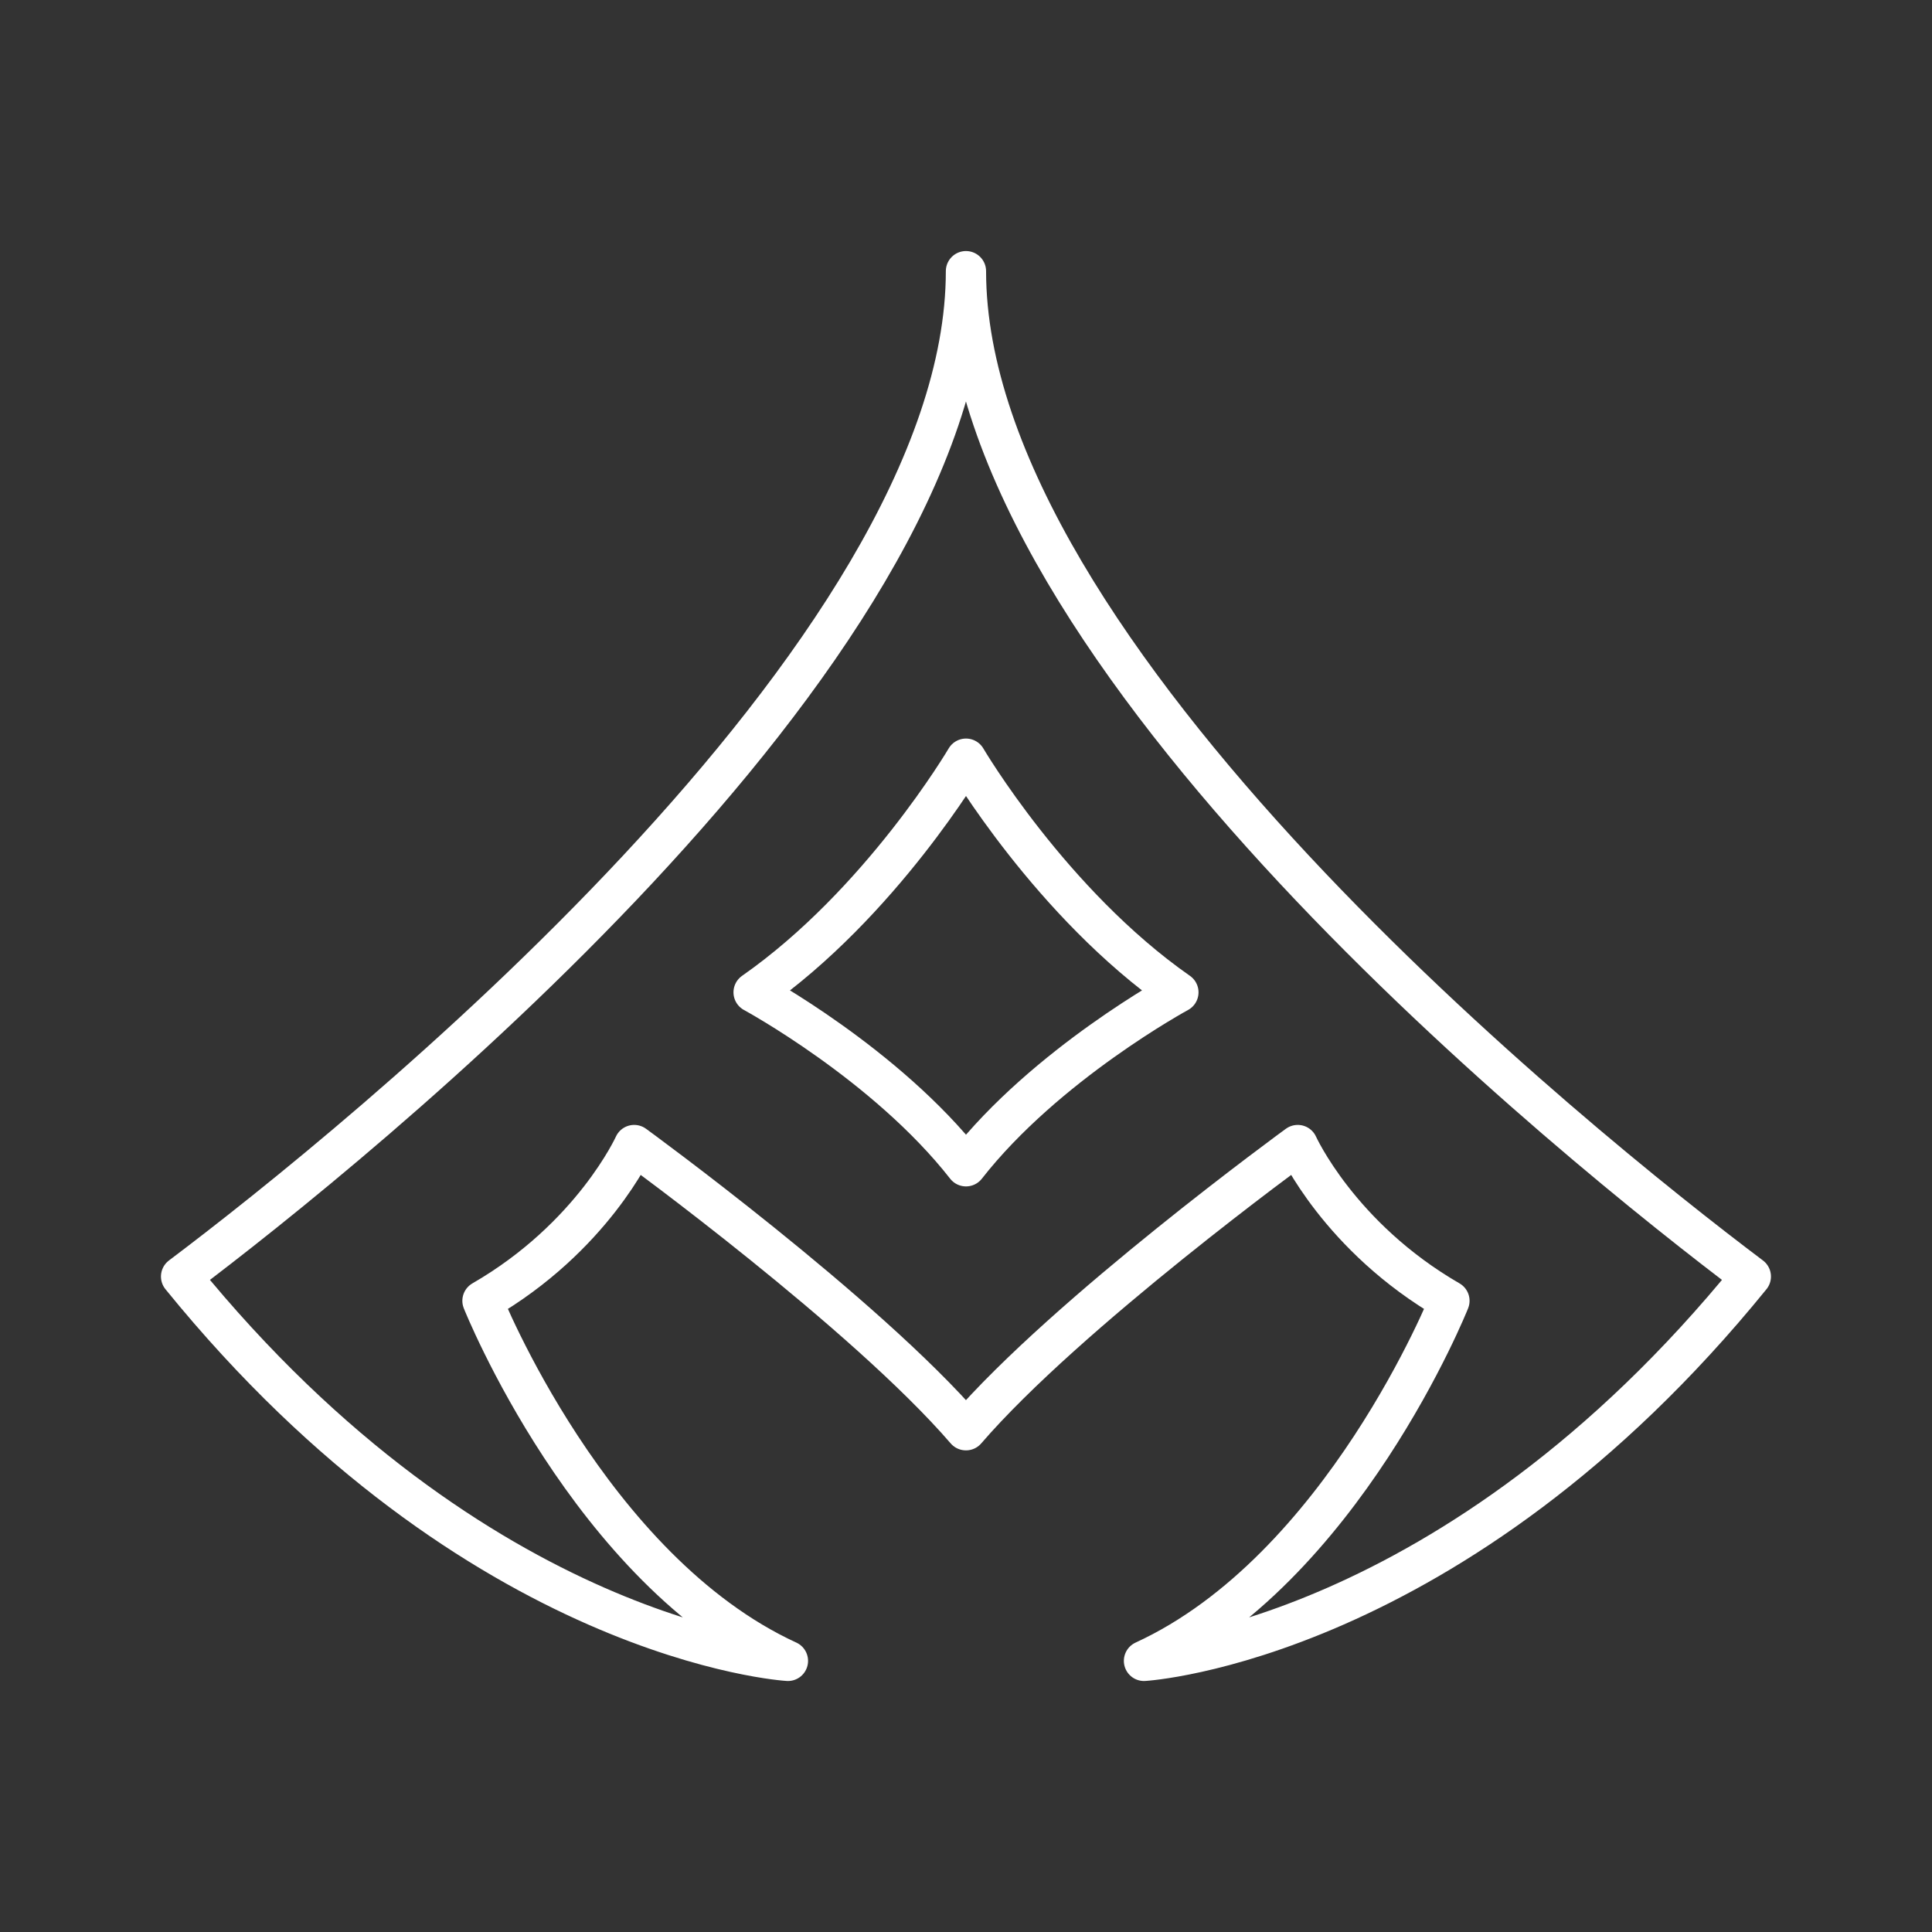 <?xml version="1.0" encoding="UTF-8"?><svg id="b" xmlns="http://www.w3.org/2000/svg" viewBox="0 0 48 48"><rect x="0" y="0" width="48" height="48" fill="#333333" stroke="none"/><defs><style>.c{fill:none;stroke:#fff;stroke-linecap:round;stroke-linejoin:round;}</style></defs><path class="c" d="m24,35.534c2.513-2.915,8.242-7.086,8.242-7.086,0,0,1.033,2.291,3.769,3.87,0,0-2.664,6.684-7.589,8.946,0,0,7.689-.452,15.077-9.549-4.272-3.216-19.5-15.454-19.5-24.978,0,9.524-15.228,21.762-19.5,24.978,7.388,9.097,15.077,9.549,15.077,9.549-4.925-2.262-7.589-8.946-7.589-8.946,2.736-1.579,3.769-3.87,3.769-3.87,0,0,5.729,4.171,8.242,7.086Z"/><path class="c" d="m24,28.976c1.985-2.538,5.277-4.322,5.277-4.322-3.166-2.211-5.277-5.805-5.277-5.805,0,0-2.111,3.593-5.277,5.805,0,0,3.292,1.784,5.277,4.322Z"/></svg>